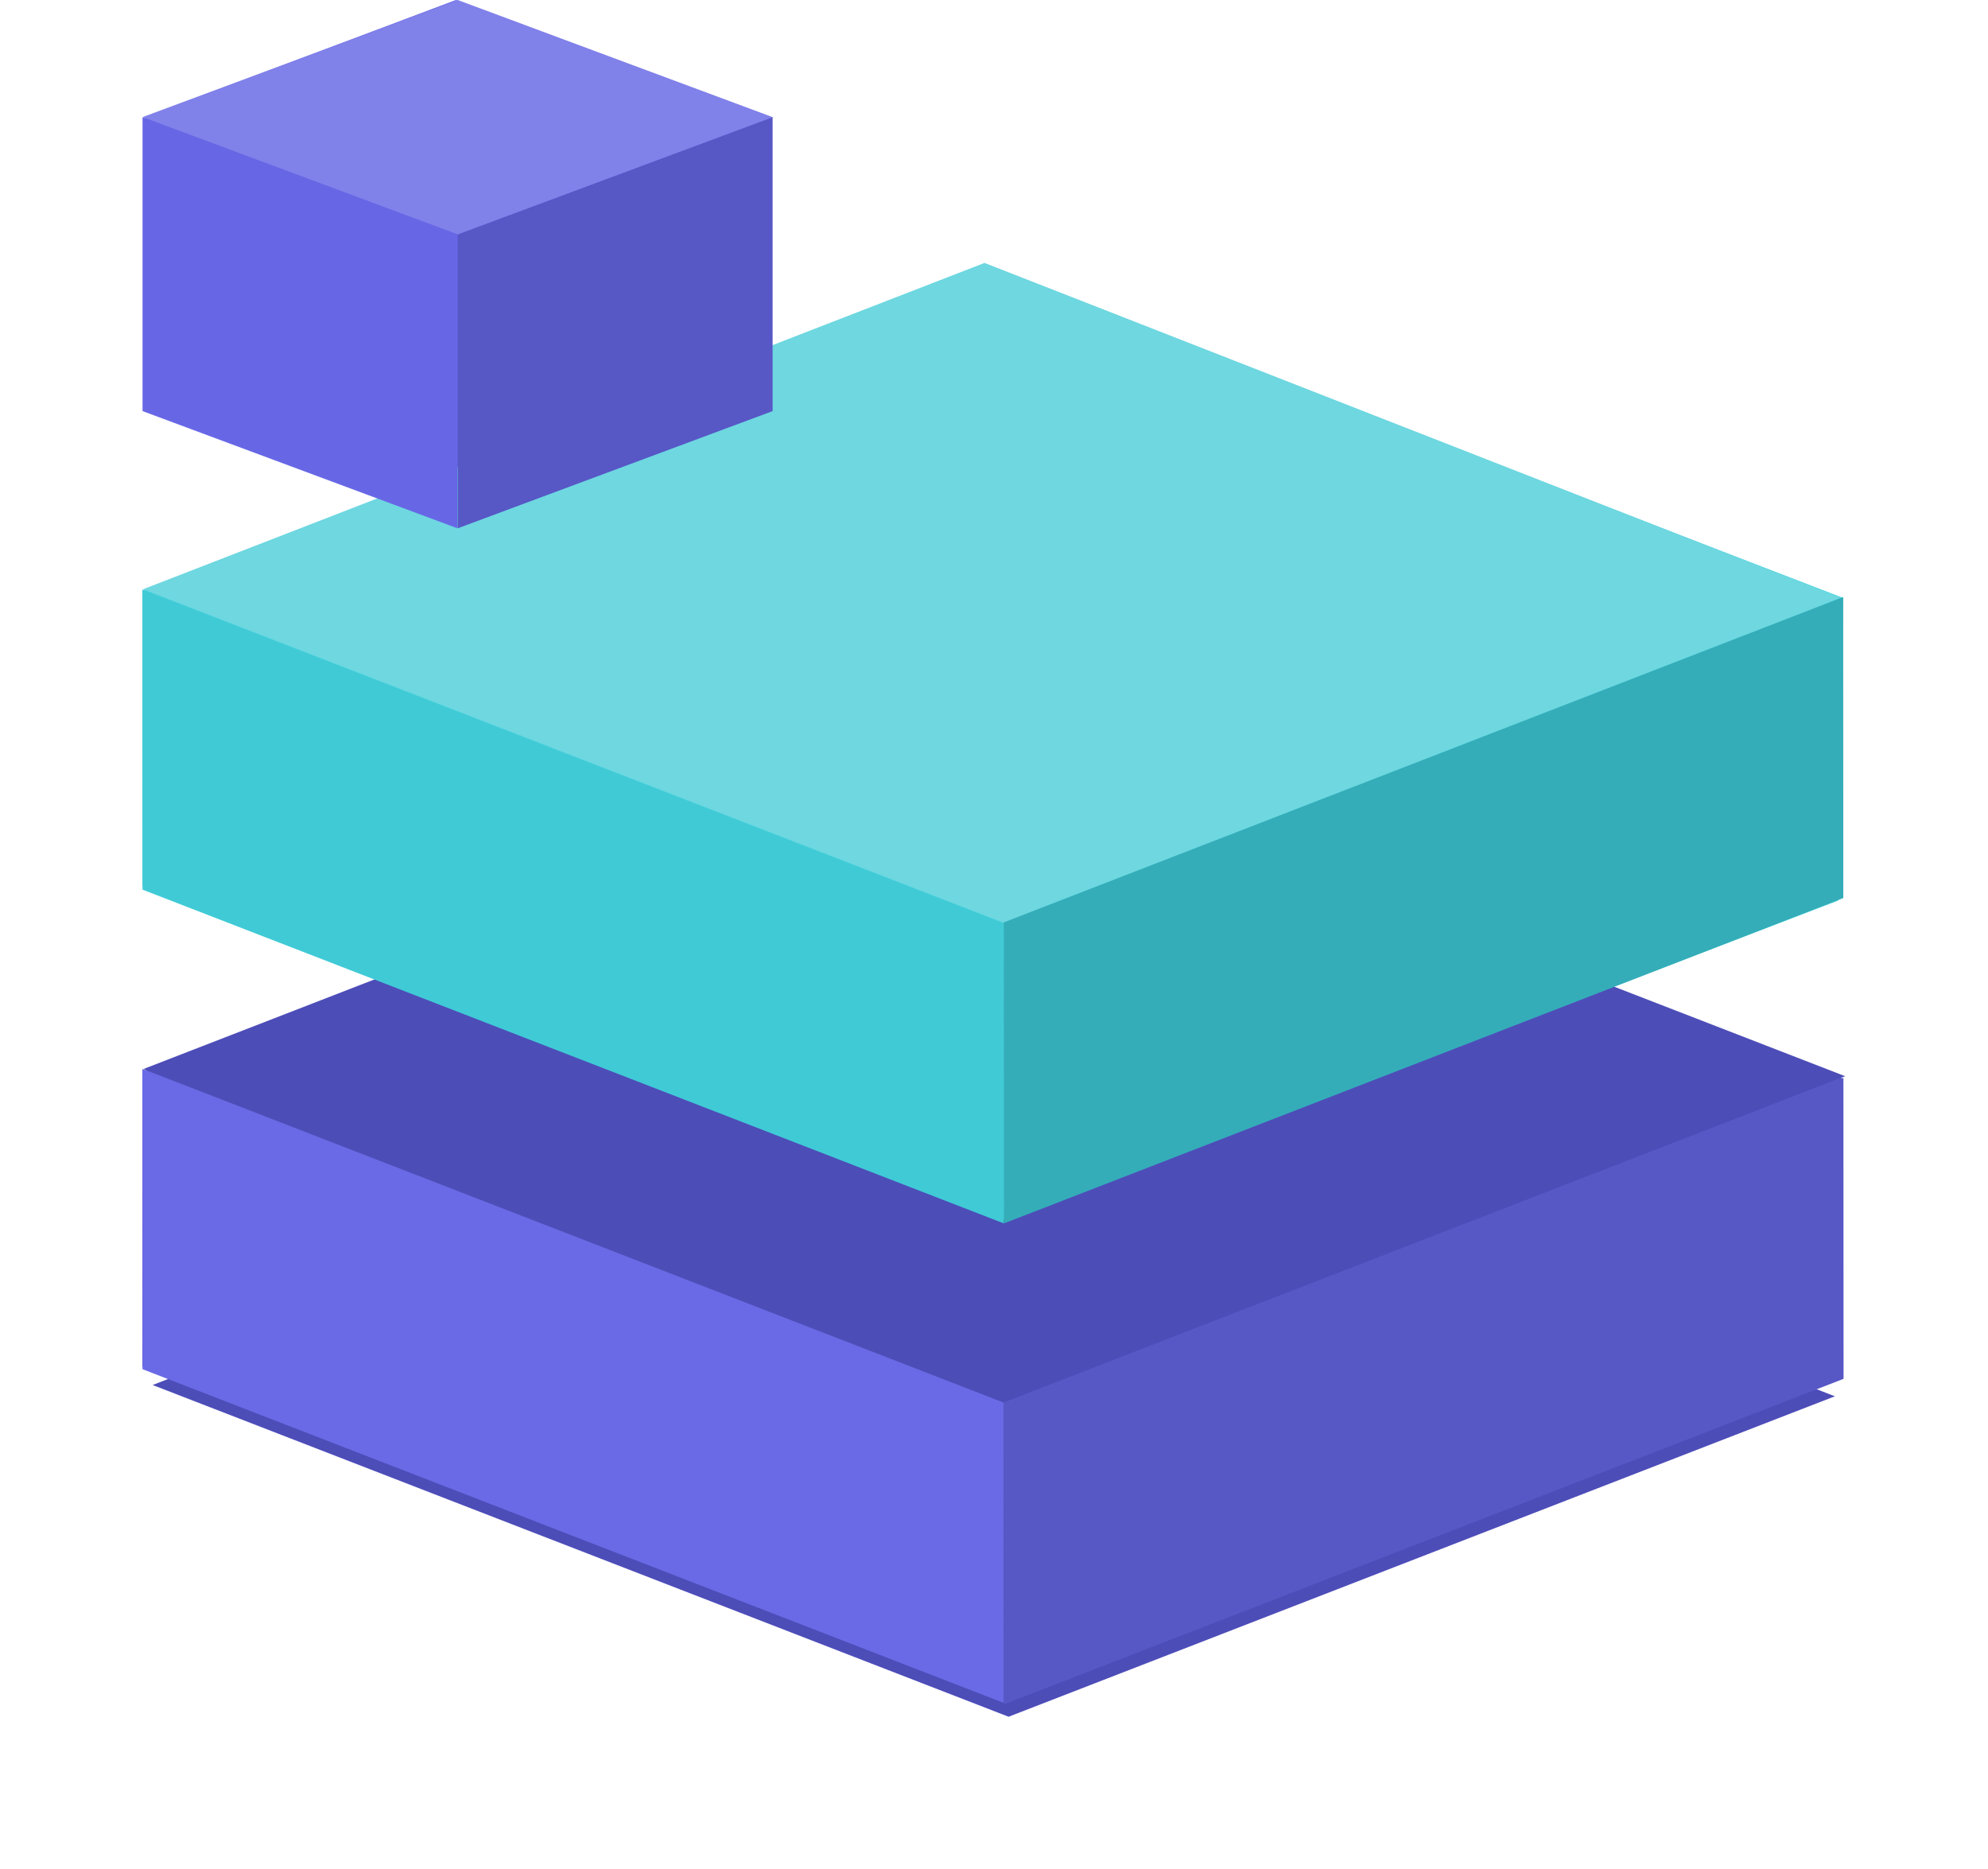 <?xml version="1.0" encoding="UTF-8"?> <svg xmlns="http://www.w3.org/2000/svg" xmlns:xlink="http://www.w3.org/1999/xlink" class="uni-node uni-Svg uni-node-u5ed8ba" fill="none" viewBox="0 0 217 204" height="204" width="217"><g filter="url(#filter0_d_2003_317)"><path fill="#6060E6" d="M106.851 114.186L16.665 149.157L110.093 185.36L200.28 150.389L106.851 114.186Z"></path><path style="mix-blend-mode:darken" fill-opacity="0.2" fill="black" d="M106.851 114.186L16.665 149.157L110.093 185.36L200.28 150.389L106.851 114.186Z"></path></g><path fill="#5757C5" d="M109.565 185.648L15.543 149.157V116.929L107.037 81.504L201.191 117.728V150.223L109.565 185.648Z"></path><path fill="#6767E5" d="M49.758 57.532L15.809 44.747V12.785L49.758 0L84.262 12.785V44.747L49.758 57.532Z"></path><path fill="#6060E6" d="M107.488 81.065L15.656 116.674L109.568 153.064L201.4 117.455L107.488 81.065Z"></path><path style="mix-blend-mode:darken" fill-opacity="0.2" fill="black" d="M107.488 81.065L15.656 116.674L109.568 153.064L201.4 117.455L107.488 81.065Z"></path><path fill="#6A6AE6" d="M109.529 153.079L15.543 116.665L15.558 149.431L109.544 185.845L109.529 153.079Z"></path><path fill="#6565E6" d="M109.583 153.152L201.217 117.638L201.23 150.484L109.596 185.998L109.583 153.152Z"></path><path style="mix-blend-mode:darken" fill-opacity="0.14" fill="black" d="M109.583 153.152L201.217 117.638L201.23 150.484L109.596 185.998L109.583 153.152Z"></path><path fill="#4FD7E0" d="M109.565 133.176L15.543 96.686V64.457L107.168 29.032L201.191 65.256L200.658 98.284L109.565 133.176Z"></path><path fill="#40CAD6" d="M107.464 28.7L15.632 64.309L109.544 100.699L200.924 65.256L107.464 28.7Z"></path><path style="mix-blend-mode:overlay" fill-opacity="0.24" fill="white" d="M107.464 28.7L15.632 64.309L109.544 100.699L200.924 65.256L107.464 28.7Z"></path><path fill="#40CAD6" d="M109.529 100.743L15.543 64.329L15.558 97.095L109.544 133.509L109.529 100.743Z"></path><path fill="#3CC9D6" d="M109.559 100.675L201.193 65.161L201.206 98.008L109.572 133.522L109.559 100.675Z"></path><path style="mix-blend-mode:multiply" fill-opacity="0.14" fill="black" d="M109.559 100.675L201.193 65.161L201.206 98.008L109.572 133.522L109.559 100.675Z"></path><path fill="#6A6AE6" d="M49.953 6.31588e-05L15.564 12.781L50.013 25.6L84.402 12.819L49.953 6.31588e-05Z"></path><path style="mix-blend-mode:lighten" fill-opacity="0.16" fill="white" d="M49.953 6.31588e-05L15.564 12.781L50.013 25.6L84.402 12.819L49.953 6.31588e-05Z"></path><path fill="#6767E6" d="M49.931 25.592L15.558 12.801V44.866L49.931 57.657V25.592Z"></path><path fill="#6565E6" d="M49.959 25.592L84.331 12.801V44.866L49.959 57.657V25.592Z"></path><path style="mix-blend-mode:darken" fill-opacity="0.14" fill="black" d="M49.959 25.592L84.331 12.801V44.866L49.959 57.657V25.592Z"></path><defs><filter color-interpolation-filters="sRGB" height="103.174" width="215.615" y="100.187" x="0.665" id="filter0_d_2003_317"><feFlood result="BackgroundImageFix" flood-opacity="0"></feFlood><feColorMatrix result="hardAlpha" values="0 0 0 0 0 0 0 0 0 0 0 0 0 0 0 0 0 0 127 0" type="matrix" in="SourceAlpha"></feColorMatrix><feOffset dy="2"></feOffset><feGaussianBlur stdDeviation="8"></feGaussianBlur><feComposite operator="out" in2="hardAlpha"></feComposite><feColorMatrix values="0 0 0 0 0 0 0 0 0 0 0 0 0 0 0 0 0 0 0.24 0" type="matrix"></feColorMatrix><feBlend result="effect1_dropShadow_2003_317" in2="BackgroundImageFix" mode="normal"></feBlend><feBlend result="shape" in2="effect1_dropShadow_2003_317" in="SourceGraphic" mode="normal"></feBlend></filter></defs></svg> 